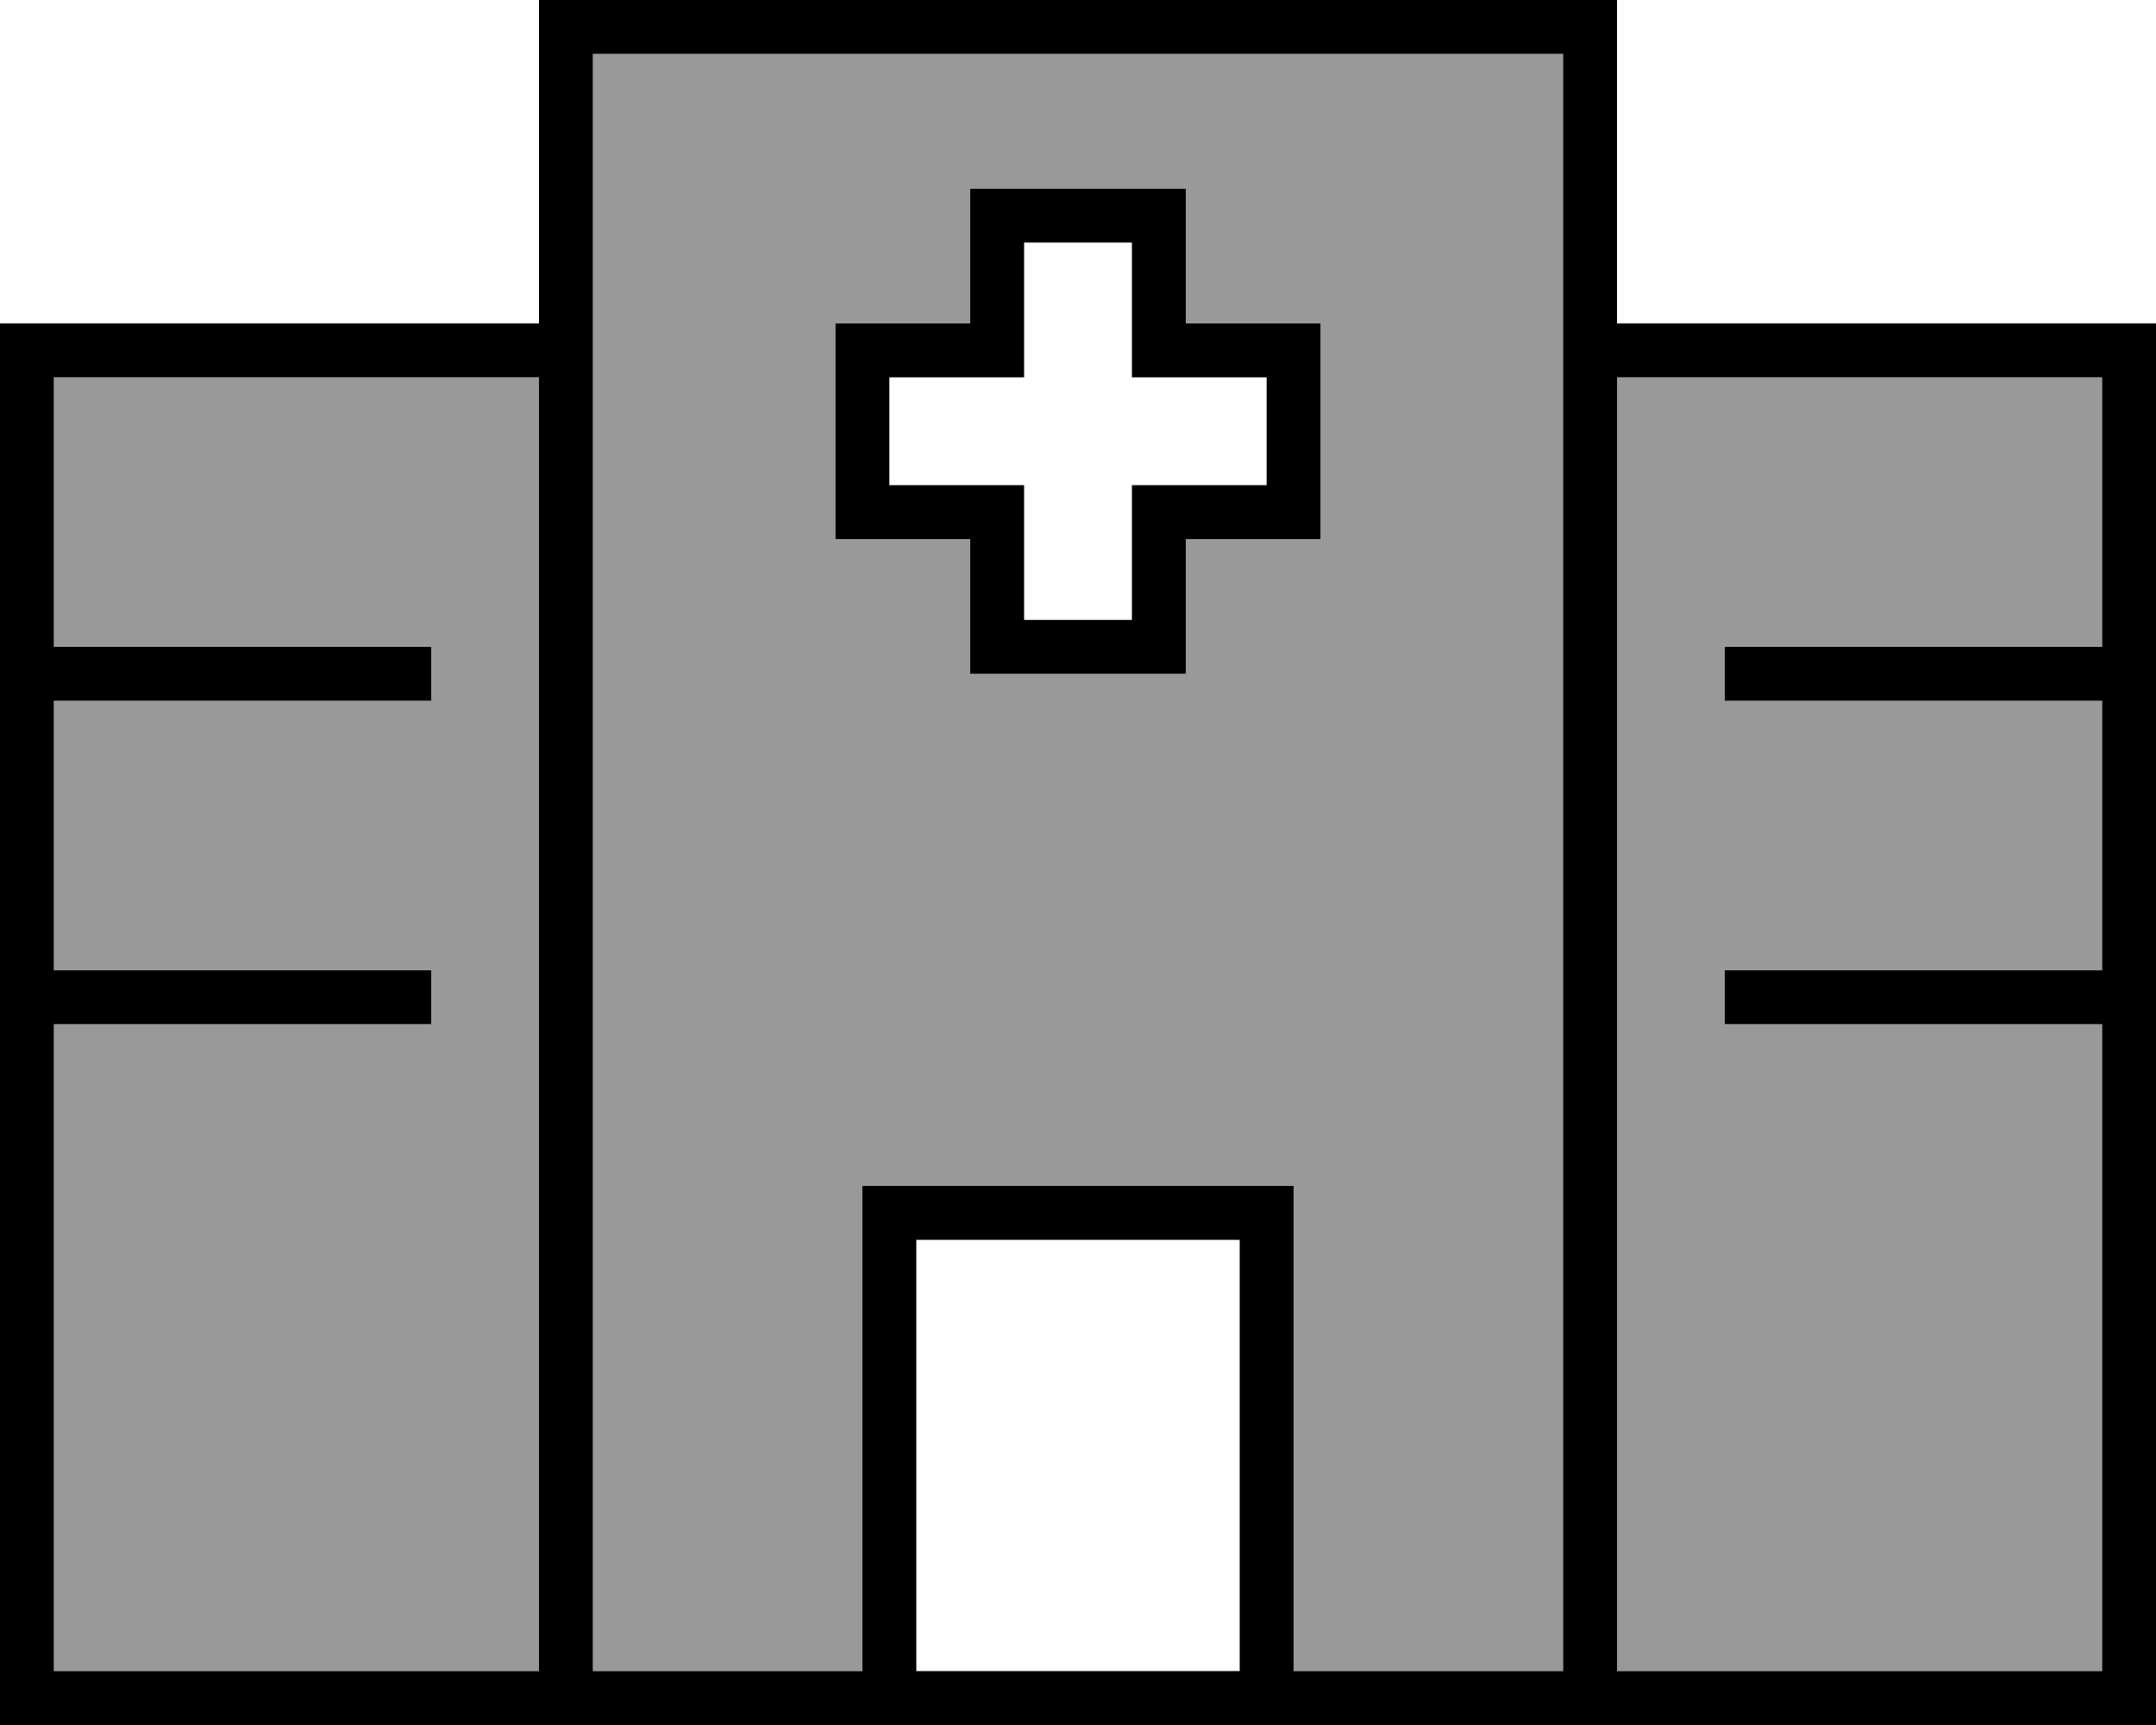 <svg fill="currentColor" xmlns="http://www.w3.org/2000/svg" viewBox="0 0 640 512"><!--! Font Awesome Pro 6.7.2 by @fontawesome - https://fontawesome.com License - https://fontawesome.com/license (Commercial License) Copyright 2024 Fonticons, Inc. --><defs><style>.fa-secondary{opacity:.4}</style></defs><path class="fa-secondary" d="M16 112l144 0 0 384L16 496l0-192 104 0 8 0 0-16-8 0L16 288l0-80 104 0 8 0 0-16-8 0L16 192l0-80zM176 16l288 0 0 80 0 16 0 224 0 160-80 0 0-136 0-8-8 0-112 0-8 0 0 8 0 136-80 0 0-384 0-16 0-80zm72 80l0 8 0 48 0 8 8 0 32 0 0 32 0 8 8 0 48 0 8 0 0-8 0-32 32 0 8 0 0-8 0-48 0-8-8 0-32 0 0-32 0-8-8 0-48 0-8 0 0 8 0 32-32 0-8 0zm232 16l144 0 0 80-104 0-8 0 0 16 8 0 104 0 0 80-104 0-8 0 0 16 8 0 104 0 0 192-144 0 0-160 0-224z"/><path class="fa-primary" d="M160 0l8 0L472 0l8 0 0 8 0 88 152 0 8 0 0 8 0 400 0 8-8 0-216 0s0 0 0 0l-32 0-8 0-112 0-8 0-32 0s0 0 0 0L8 512l-8 0 0-8L0 104l0-8 8 0 152 0 0-88 0-8zm16 16l0 80 0 16 0 384 80 0 0-136 0-8 8 0 112 0 8 0 0 8 0 136 80 0 0-160 0-224 0-16 0-80L176 16zm448 96l-144 0 0 224 0 160 144 0 0-192-104 0-8 0 0-16 8 0 104 0 0-80-104 0-8 0 0-16 8 0 104 0 0-80zm-464 0L16 112l0 80 104 0 8 0 0 16-8 0L16 208l0 80 104 0 8 0 0 16-8 0L16 304l0 192 144 0 0-384zM368 496l0-128-96 0 0 128 96 0zM296 56l48 0 8 0 0 8 0 32 32 0 8 0 0 8 0 48 0 8-8 0-32 0 0 32 0 8-8 0-48 0-8 0 0-8 0-32-32 0-8 0 0-8 0-48 0-8 8 0 32 0 0-32 0-8 8 0zm8 48l0 8-8 0-32 0 0 32 32 0 8 0 0 8 0 32 32 0 0-32 0-8 8 0 32 0 0-32-32 0-8 0 0-8 0-32-32 0 0 32z"/></svg>